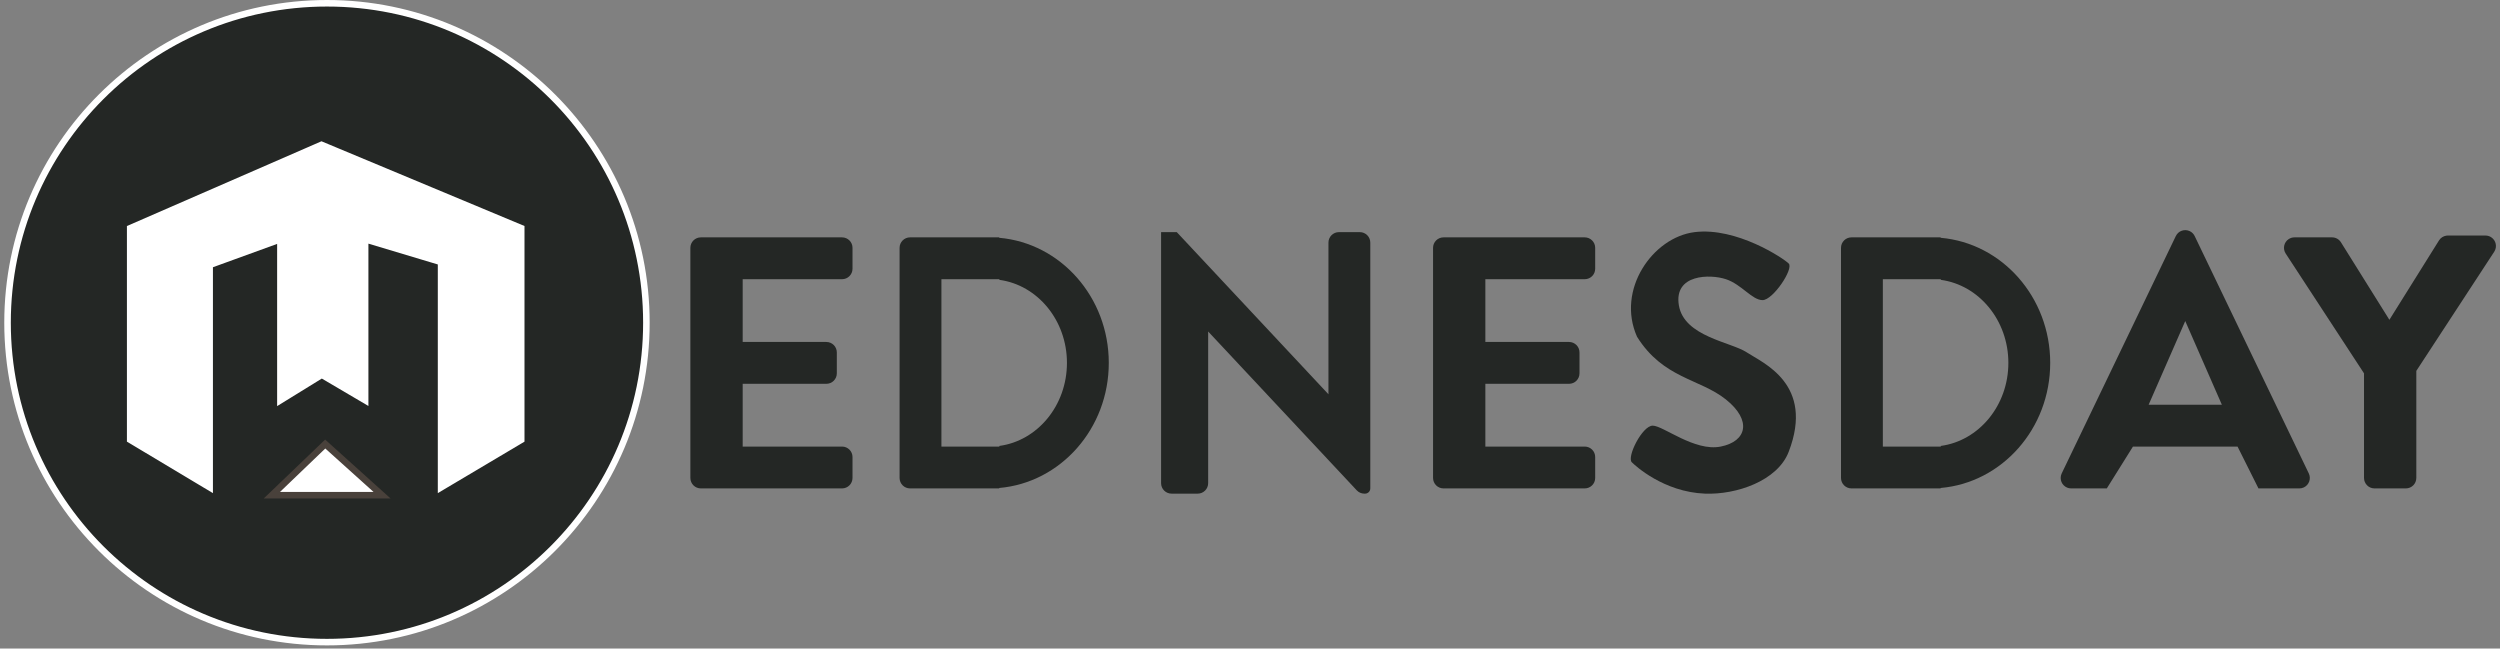 <?xml version="1.0" encoding="UTF-8"?>
<svg width="239px" height="62px" viewBox="0 0 239 62" version="1.1" xmlns="http://www.w3.org/2000/svg" xmlns:xlink="http://www.w3.org/1999/xlink">
    <rect x="0" y="0" width="239" height="62" fill="#808080" stroke="none"/>
    <!-- Generator: Sketch 60.1 (88133) - https://sketch.com -->
    <title>WEdnesday -  Black Copy</title>
    <desc>Created with Sketch.</desc>
    <g id="WEdnesday----Black-Copy" stroke="none" stroke-width="1" fill="none" fill-rule="evenodd">
        <g id="Group-Copy-3" stroke-width="0.625">
            <g id="Group-Copy" transform="translate(0.408, 0)">
                <circle id="Oval-Copy-41" stroke="#FFFFFF" fill="#242725" transform="translate(30.85, 30.85) rotate(-180) translate(-30.85, -30.85) " cx="30.85" cy="30.85" r="30.537"></circle>
                <g id="Group" transform="translate(12.039, 13.845)" fill="#FFFFFF">
                    <polygon id="Path-112-Copy-8" stroke="#FFFFFF" transform="translate(18.691, 16.374) rotate(-180) translate(-18.691, -16.374) " points="-5.03132466e-11 4.549 -5.03132466e-11 24.779 19.094 32.748 37.383 24.779 37.383 4.549 29.785 1.36068934e-12 29.785 21.264 23.023 23.722 23.023 8.328 19.068 10.767 14.921 8.328 14.921 23.722 7.662 21.544 7.662 1.36068934e-12"></polygon>
                    <polygon id="Path-113-Copy-2" stroke="#49413B" points="13.544 33.496 18.284 33.496 24.078 33.496 18.644 28.605 14.802 32.29"></polygon>
                </g>
            </g>
        </g>
        <path d="M80.5,22.692 C81.052,22.692 81.5,23.14 81.5,23.692 L81.5,25.692 C81.5,26.245 81.052,26.692 80.5,26.692 L71,26.691 L71,32.692 L79,32.692 C79.552,32.692 80,33.14 80,33.692 L80,35.692 C80,36.245 79.552,36.692 79,36.692 L71,36.692 L71,42.692 L80.5,42.692 C81.052,42.692 81.5,43.14 81.5,43.692 L81.5,45.692 C81.5,46.245 81.052,46.692 80.5,46.692 L67,46.692 C66.448,46.692 66,46.245 66,45.692 L66,23.692 C66,23.14 66.448,22.692 67,22.692 L80.5,22.692 Z" id="Combined-Shape" fill="#242725"></path>
        <path d="M151.5,22.692 C152.052,22.692 152.5,23.14 152.5,23.692 L152.5,25.692 C152.5,26.245 152.052,26.692 151.5,26.692 L142,26.691 L142,32.692 L150,32.692 C150.552,32.692 151,33.14 151,33.692 L151,35.692 C151,36.245 150.552,36.692 150,36.692 L142,36.692 L142,42.692 L151.5,42.692 C152.052,42.692 152.5,43.14 152.5,43.692 L152.5,45.692 C152.5,46.245 152.052,46.692 151.5,46.692 L138,46.692 C137.448,46.692 137,46.245 137,45.692 L137,23.692 C137,23.14 137.448,22.692 138,22.692 L151.5,22.692 Z" id="Combined-Shape-Copy" fill="#242725"></path>
        <path d="M95.524,22.692 L95.524,22.733 C101.39,23.241 106,28.402 106,34.692 C106,40.983 101.39,46.143 95.524,46.651 L95.524,46.692 L87,46.692 C86.448,46.692 86,46.245 86,45.692 L86,23.692 C86,23.14 86.448,22.692 87,22.692 L95.524,22.692 Z M95.538,26.692 L90,26.692 L90,42.692 L95.538,42.692 L95.539,42.63 C99.181,42.138 102,38.772 102,34.692 C102,30.613 99.181,27.246 95.539,26.754 L95.539,26.754 L95.538,26.692 Z" id="Combined-Shape" fill="#242725"></path>
        <path d="M185.524,22.692 L185.524,22.733 C191.39,23.241 196,28.402 196,34.692 C196,40.983 191.39,46.143 185.524,46.651 L185.524,46.692 L177,46.692 C176.448,46.692 176,46.245 176,45.692 L176,23.692 C176,23.14 176.448,22.692 177,22.692 L185.524,22.692 Z M185.538,26.692 L180,26.692 L180,42.692 L185.538,42.692 L185.539,42.63 C189.181,42.138 192,38.772 192,34.692 C192,30.613 189.181,27.246 185.539,26.754 L185.539,26.754 L185.538,26.692 Z" id="Combined-Shape-Copy-2" fill="#242725"></path>
        <path d="M237.612,22.517 C237.806,22.517 237.996,22.573 238.159,22.68 C238.621,22.982 238.751,23.602 238.449,24.064 L238.449,24.064 L231,35.456 L231,45.692 C231,46.245 230.552,46.692 230,46.692 L227,46.692 C226.448,46.692 226,46.245 226,45.692 L226,35.692 L218.512,24.24 C218.209,23.777 218.339,23.158 218.801,22.855 C218.964,22.749 219.154,22.692 219.349,22.692 L222.946,22.692 C223.291,22.692 223.611,22.87 223.794,23.162 L228.425,30.573 L233.167,22.987 C233.326,22.731 233.592,22.563 233.887,22.525 L234.015,22.517 Z" id="Combined-Shape" fill="#242725"></path>
        <path d="M115.5,31.692 L115.5,46.192 C115.5,46.745 115.052,47.192 114.5,47.192 L112,47.192 C111.448,47.192 111,46.745 111,46.192 L111,22.192 L111,22.192 L112.5,22.192 L127,37.692 L127,23.192 C127,22.64 127.448,22.192 128,22.192 L130,22.192 C130.552,22.192 131,22.64 131,23.192 L131,46.692 C131,46.968 130.776,47.192 130.5,47.192 L130.434,47.192 C130.157,47.192 129.893,47.078 129.704,46.875 L115.5,31.692 L115.5,31.692 Z" id="Path-9" fill="#242725"></path>
        <path d="M168.5,28.692 C167.5,28.692 166.5,27.192 165,26.692 C163.5,26.192 160,26.192 160.5,29.192 C161,32.192 165.5,32.692 167,33.692 C168.5,34.692 173.5,36.692 171,43.192 C169.927,45.982 165.978,47.309 163,47.192 C159.039,47.038 156.31,44.502 156,44.192 C155.5,43.692 157,40.692 158,40.692 C159,40.692 162,43.192 164.5,42.692 C167,42.192 167.5,40.192 165,38.192 C162.5,36.192 159,36.192 156.5,32.192 C154.5,27.692 158,22.692 162,22.192 C166,21.692 170.5,24.692 171,25.192 C171.5,25.692 169.5,28.692 168.5,28.692 Z" id="Path-10" fill="#242725"></path>
        <path d="M209.343,22.099 C209.548,22.197 209.713,22.362 209.811,22.567 L220.721,45.259 C220.96,45.757 220.75,46.354 220.253,46.594 C220.117,46.659 219.969,46.692 219.819,46.692 L215.91,46.692 L213.91,42.692 L203.91,42.692 L201.41,46.692 L198,46.692 C197.448,46.692 197,46.245 197,45.692 C197,45.542 197.034,45.394 197.099,45.259 L208.008,22.567 C208.248,22.069 208.845,21.86 209.343,22.099 Z M208.91,30.692 L205.41,38.692 L212.41,38.692 L208.91,30.692 Z" id="Combined-Shape" fill="#242725"></path>
    </g>
</svg>